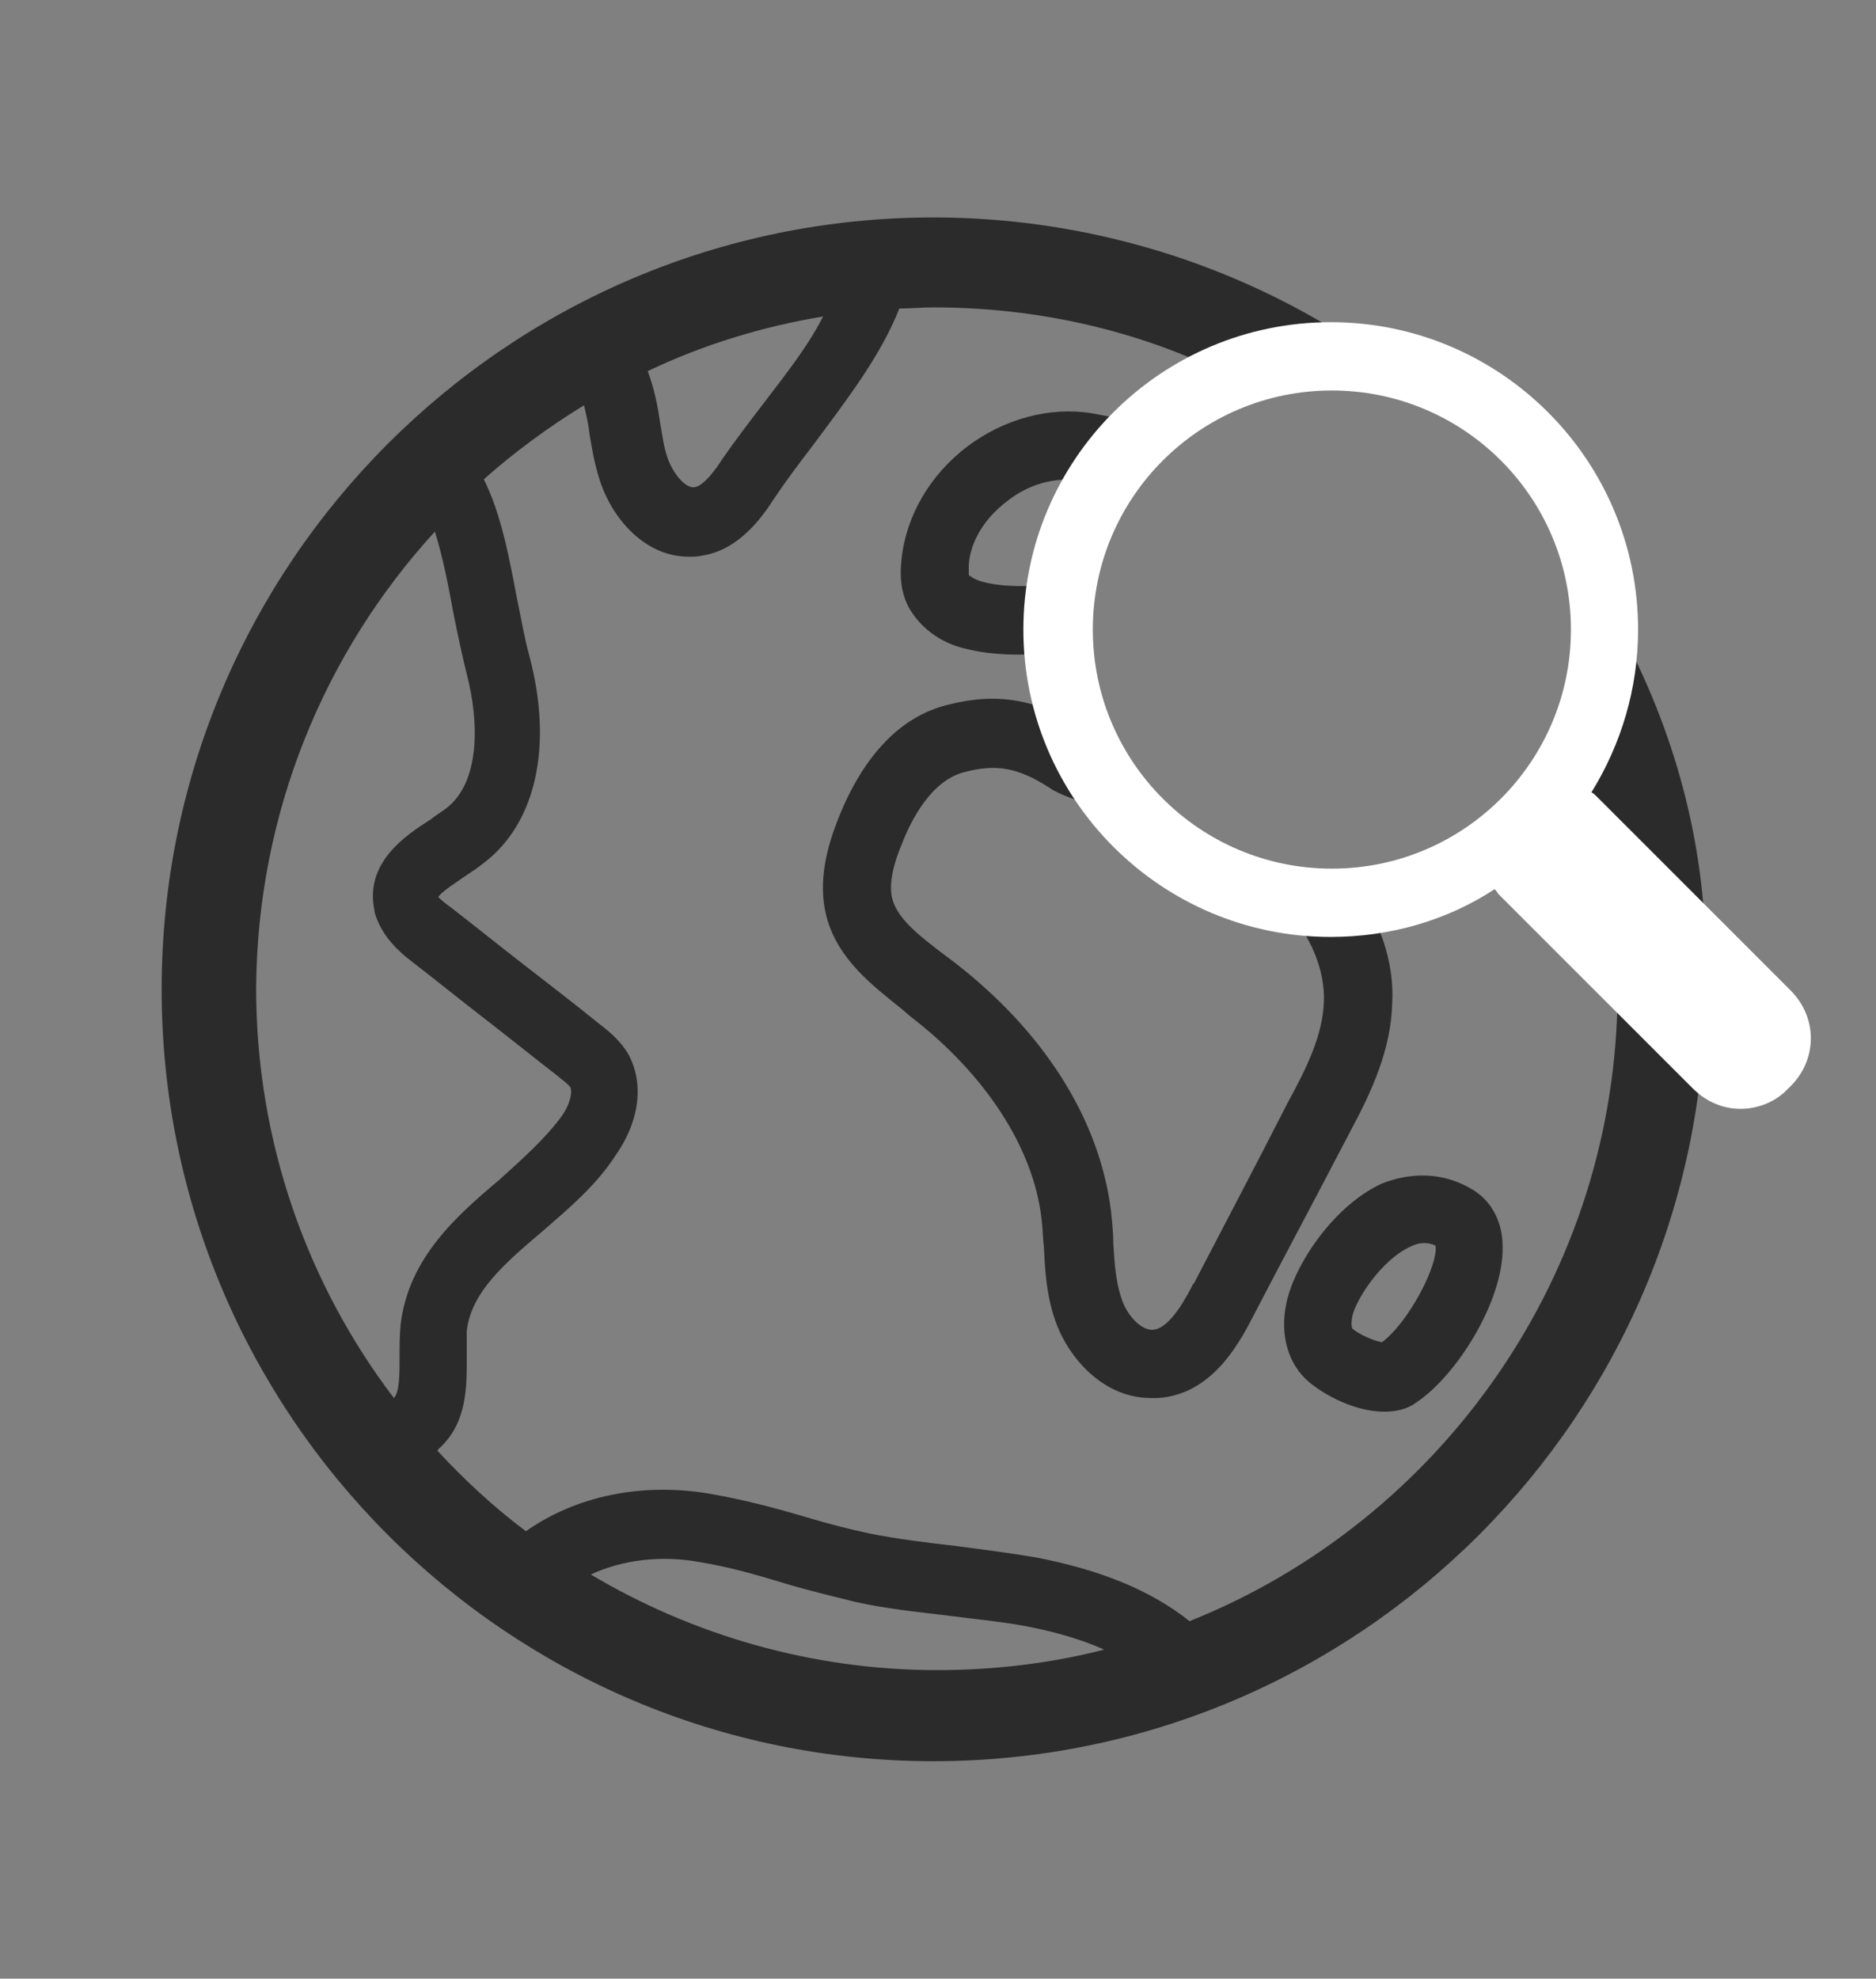 <svg id="Capa_1" xmlns="http://www.w3.org/2000/svg" viewBox="-338 211.5 164.8 173.8"><rect x="-338" y="211.5" width="164.8" height="173.8" fill="#808080" stroke="none"/><style>.st0{fill:#2B2B2B;} .st1{fill:#FFFFFF;}</style><g id="XMLID_859_"><g id="XMLID_863_"><path id="XMLID_873_" class="st0" d="M-221.7 299.5c-.1 2.9-1.5 5.8-3.2 8.9-2.7 5.3-5.5 10.6-8.2 15.8l-.1.1c-.5 1-2 3.9-3.5 4-1 .1-2.3-1.2-2.8-2.8-.5-1.5-.6-3.1-.7-4.8 0-.9-.1-1.8-.2-2.8-1-8.1-5.9-15.8-13.8-21.9l-.8-.6c-2.1-1.6-4.1-3.1-4.6-4.9-.4-1.4.2-3.4.8-4.8.8-2.1 2.6-5.7 5.6-6.4 2.7-.7 4.6-.4 7.4 1.4l.3.2c1.3.7 2.5 1 3.3 1.2l1.6-5.8c-.8-.2-1.4-.5-2.1-.8-4.2-2.6-7.7-3.2-12-2.1-4.2 1-7.5 4.5-9.7 10.1-.9 2.3-1.8 5.4-1 8.5 1 3.8 4.1 6.1 6.7 8.2l.7.6c6.5 5 10.8 11.5 11.5 17.8.1.8.1 1.6.2 2.4.1 2 .2 4.2 1 6.5 1.2 3.4 4.3 6.8 8.4 6.8h.6c5-.3 7.4-5.3 8.5-7.4 2.7-5.2 5.6-10.6 8.3-15.8 2-3.7 3.7-7.4 3.8-11.5.2-3.6-1.1-7.3-3.5-10.7l-4.9 3.5c1.2 1.7 2.5 4.2 2.4 7.1z"/><path id="XMLID_868_" class="st0" d="M-194.4 269.3l-3.7 1.7s-2.3 4.5-1.8 5.9c2.6 6.8 4 14.1 4 21.5 0 25.1-15.6 46.7-37.6 55.5-3.4-2.7-7.8-4.5-13.5-5.6-2.4-.4-4.7-.7-7-1-2.6-.3-5.1-.6-7.6-1.1-1.9-.4-3.8-.9-5.8-1.5-2.7-.8-5.4-1.5-8.3-2-5.9-1-11.7.2-16.1 3.3-2.8-2.1-5.4-4.5-7.8-7.1 0 0 .1 0 .1-.1 2.6-2.3 2.5-5.6 2.5-8.2v-2.2c.4-3.4 3.3-5.9 6.6-8.7 2.3-2 4.7-4 6.4-6.6 2.2-3.1 2.6-6.4 1.2-9-.6-1-1.4-1.8-2.6-2.7-2.1-1.7-4.3-3.4-6.5-5.1-2.2-1.7-4.3-3.4-6.5-5.1-.3-.2-.9-.7-1.1-.9.3-.5 1.6-1.3 2.3-1.8.6-.4 1.2-.8 1.7-1.2 4.6-3.5 6.1-10.3 4-18.2-.4-1.4-.7-3.2-1.1-5.1-.7-3.7-1.4-7.4-2.9-10.4 2.7-2.4 5.7-4.6 8.8-6.5.2.8.4 1.7.5 2.6.2 1.2.4 2.4.8 3.7 1.1 3.7 4.1 7 7.9 7 .4 0 .8 0 1.2-.1 3.2-.5 5.2-3.3 6.3-5 1-1.5 2.2-3.1 3.5-4.8 2.9-3.9 5.9-7.8 7.5-11.9 1 0 2-.1 3-.1 9.1 0 18 2 26 6 1.5.7 7-1.8 7-1.8l1.6-2.6c-10.4-6.2-22.4-9.5-34.6-9.5-37.4 0-67.8 30.4-67.8 67.8s30.4 67.8 67.8 67.8 67.8-30.4 67.8-67.8c.4-10.2-1.8-20-6.2-29.1zm-76.5-22.4c-1.3 1.7-2.6 3.4-3.7 5-.5.8-1.6 2.3-2.4 2.4-.8.1-1.9-1.2-2.4-2.7-.3-.9-.4-1.8-.6-2.9-.2-1.4-.5-3-1.1-4.6 4.8-2.3 10-3.9 15.4-4.8-1.3 2.6-3.3 5.1-5.2 7.6zm-28.9 11.3c.7 2.2 1.2 4.8 1.6 7 .4 2 .8 3.9 1.2 5.5 1.1 4.2 1.2 9.5-1.8 11.8-.4.3-.9.6-1.4 1-2.2 1.4-5.8 3.8-4.9 8v.1c.6 2.2 2.3 3.6 3.2 4.3 2.2 1.7 4.3 3.4 6.5 5.1 2.2 1.7 4.3 3.4 6.5 5.1l.1.1c.7.5.9.8.9.8.2.4 0 1.5-.8 2.6-1.4 1.9-3.3 3.6-5.4 5.5-3.8 3.2-8 6.9-8.7 12.7-.1 1-.1 2-.1 2.9 0 1.5 0 3.1-.5 3.6-7.6-10-12.1-22.5-12.1-36 .1-15.4 6-29.5 15.7-40.1zm13.7 91.6c2.8-1.3 6.2-1.7 9.5-1.1 2.5.4 5 1.1 7.6 1.9 2 .6 4.1 1.1 6.1 1.6 2.7.6 5.5.9 8.1 1.2 2.2.3 4.5.5 6.7.9 2.7.5 5.1 1.2 7.1 2.1-4.7 1.2-9.6 1.8-14.7 1.8-11 0-21.5-3.1-30.4-8.4z"/><path id="XMLID_867_" class="st0" d="M-249.5 255.5c1.9-1.5 4.2-2.1 6.3-1.8.4.1.9.2 1.3.3l.6.1 1.3-5.9-.5-.1c-.5-.1-1.1-.2-1.6-.3-3.7-.6-7.7.5-10.9 2.9-3.3 2.5-5.4 6.1-5.8 9.9-.2 1.7 0 3 .6 4.2 1 1.8 2.8 3.2 5.1 3.7 1.6.4 3.2.5 4.7.5 1 0 2.1-.1 3.1-.1h.2l-.3-6h-.2c-2.2.1-4.2.2-6.1-.3-.7-.2-1.1-.5-1.2-.6v-.1-.7c.1-2.1 1.4-4.2 3.4-5.7z"/><path id="XMLID_864_" class="st0" d="M-225 326c-.6 2.8.2 5.4 2 6.9 1.3 1.1 4 2.6 6.6 2.6 1 0 2-.2 2.8-.8 3.5-2.3 7.7-8.9 7.6-13.7 0-2.2-1-4.1-2.8-5.1-2.4-1.4-5.2-1.5-7.9-.4-4.4 2.1-7.7 7.4-8.3 10.5zm10.9-5c1-.5 1.7-.3 2.2-.1.3 1.6-2.3 6.7-4.7 8.5-.6-.1-1.9-.6-2.6-1.2-.1-.2-.1-.6 0-1.1.3-1.4 2.5-4.9 5.1-6.1z"/></g><path id="XMLID_860_" class="st1" d="M-180.7 298.5l-17.1-17.1c-.1-.1-.2-.2-.4-.3 2.6-4.2 4.1-9.1 4.1-14.3 0-14.9-12.1-27-27-27s-27 12.1-27 27 12.1 27 27 27c5.3 0 10.3-1.5 14.4-4.2.1.1.2.2.3.4l17.1 17.1c1.2 1.2 2.7 1.8 4.2 1.8s3.1-.6 4.2-1.8c2.6-2.4 2.6-6.2.2-8.6zm-61.3-31.7c0-11.6 9.4-21 21-21s21 9.4 21 21-9.4 21-21 21-21-9.4-21-21z"/></g></svg>